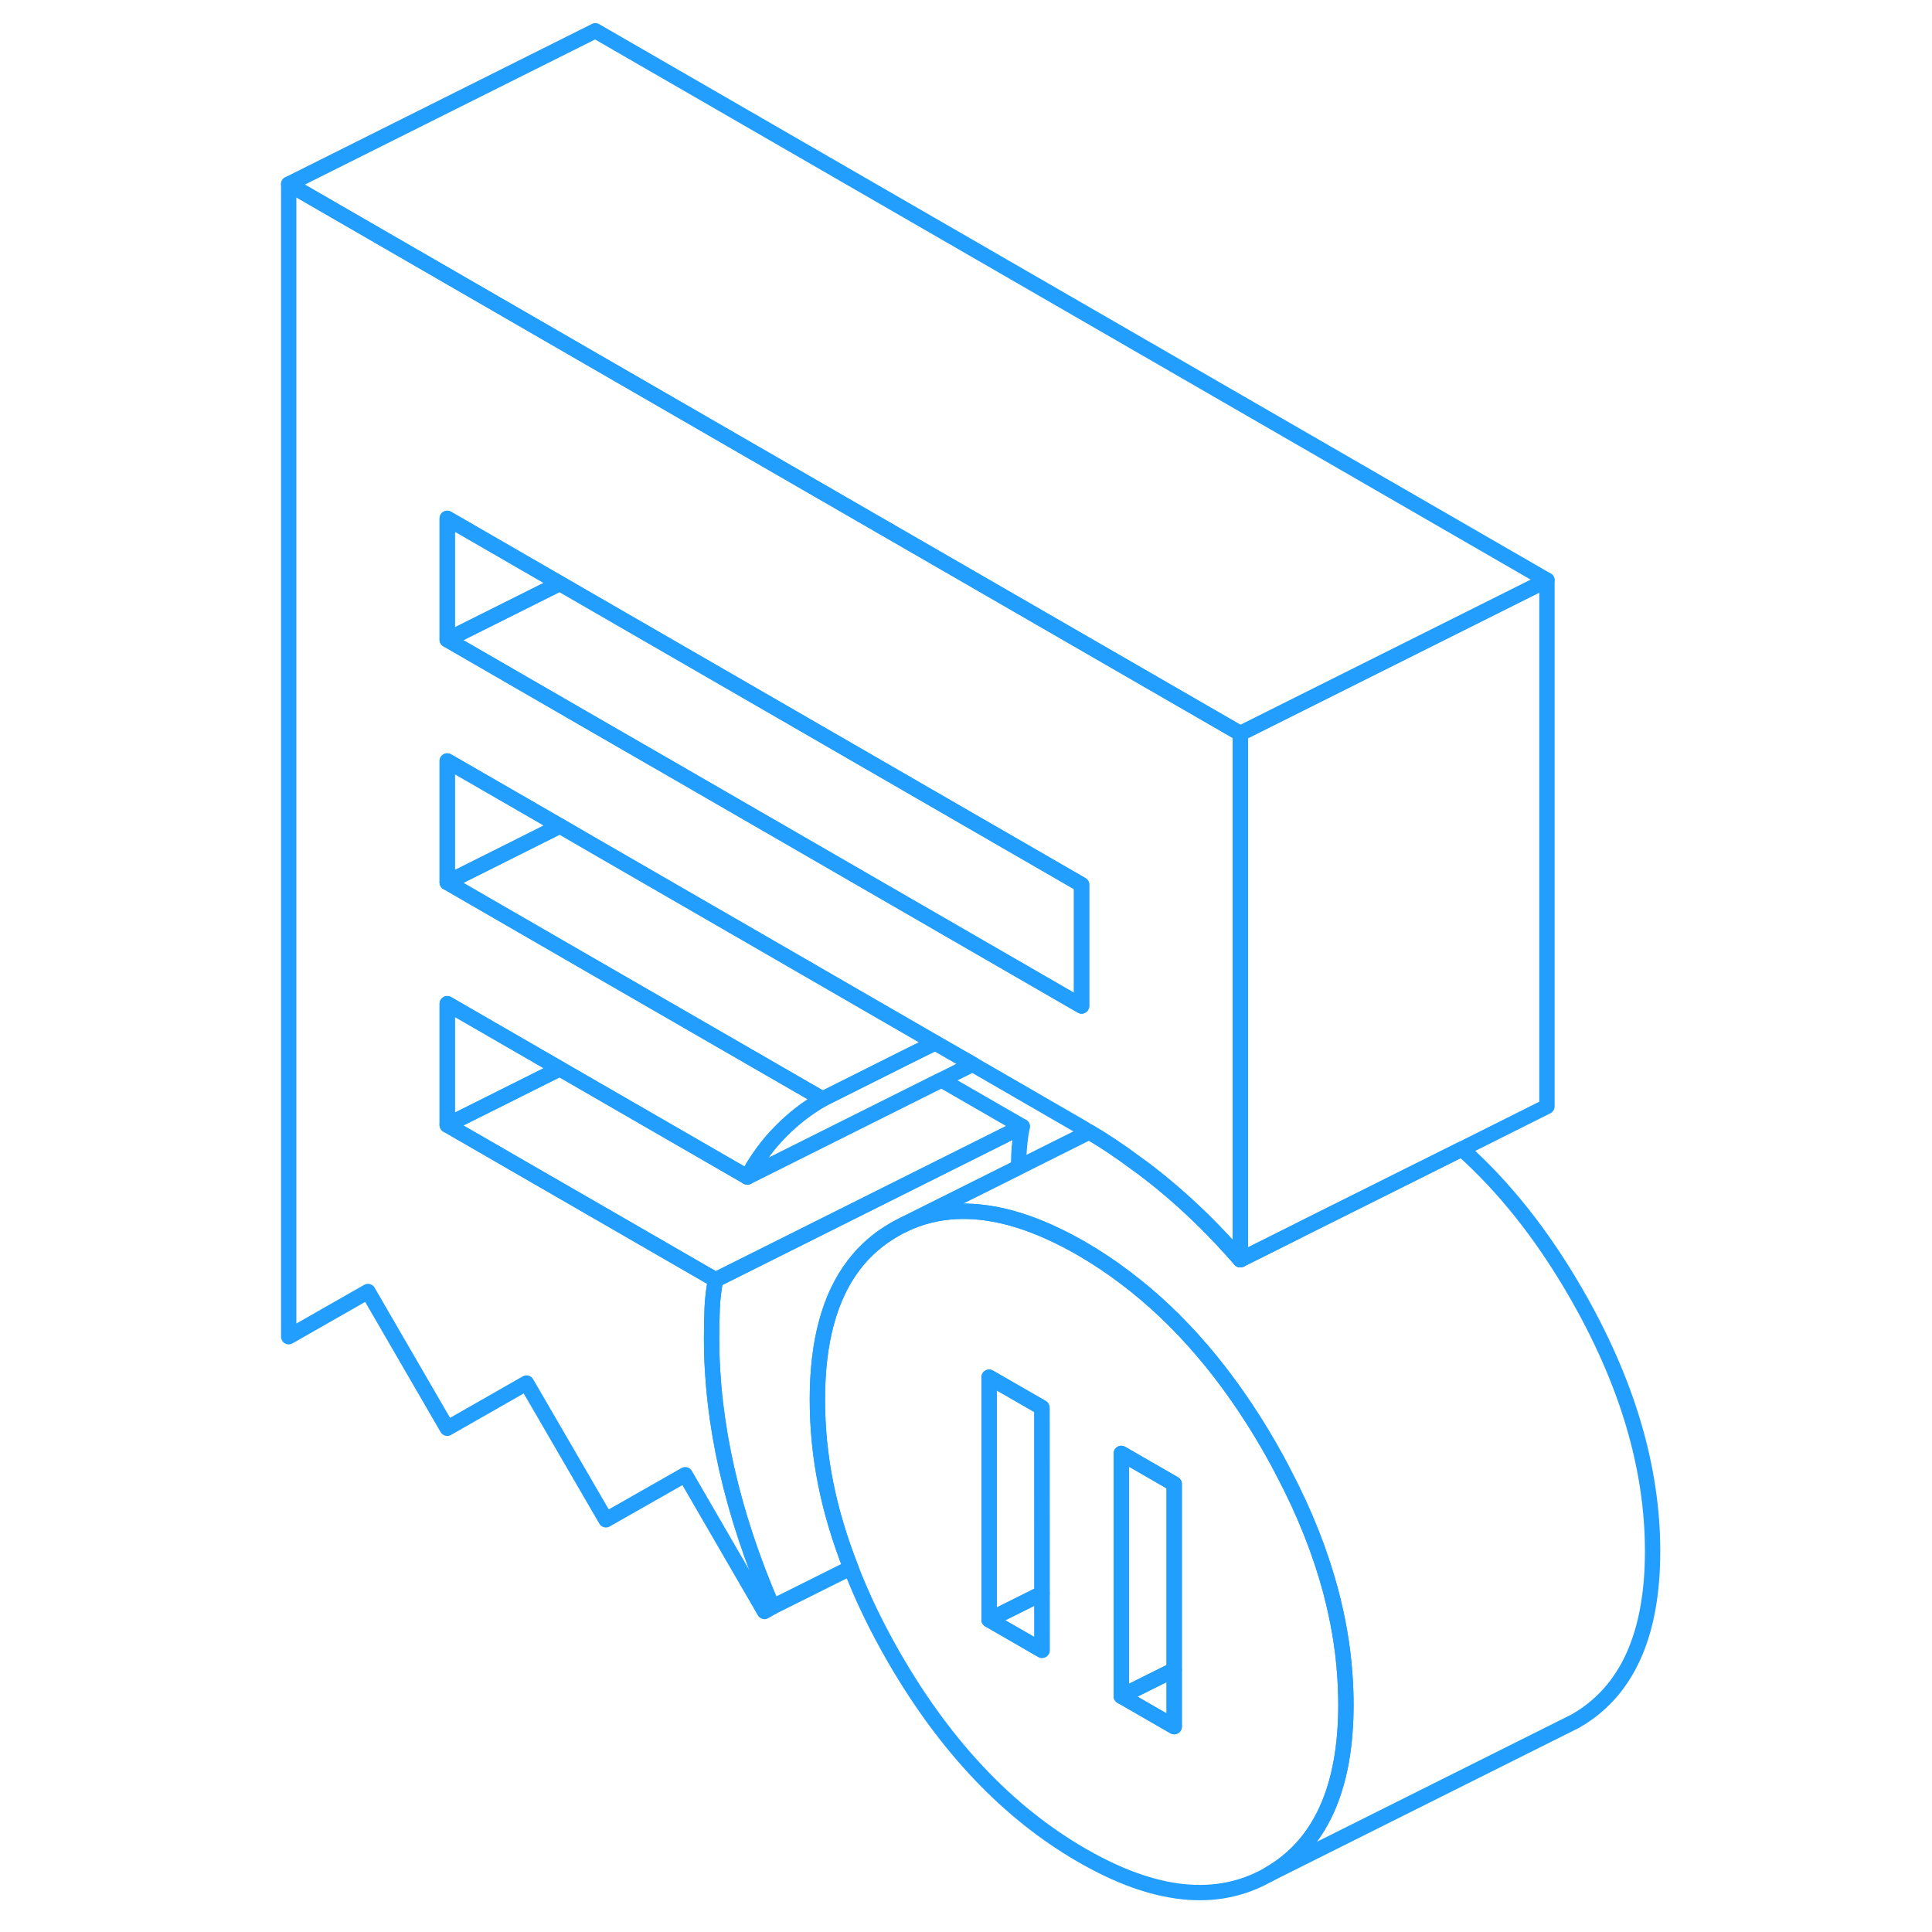 <svg width="48" height="48" viewBox="0 0 94 126" fill="none" xmlns="http://www.w3.org/2000/svg" stroke-width="1px" stroke-linecap="round" stroke-linejoin="round"><path d="M71.698 109.108C71.568 107.338 71.258 105.568 70.788 103.788C70.108 101.238 69.088 98.658 67.708 96.038C67.408 95.448 67.078 94.848 66.738 94.258C64.068 89.648 60.948 86.008 57.388 83.328C56.468 82.628 55.518 81.998 54.538 81.428C53.128 80.618 51.778 80.008 50.488 79.598C47.688 78.718 45.178 78.798 42.958 79.858L42.858 79.908C42.688 79.988 42.518 80.078 42.348 80.178C41.298 80.778 40.408 81.548 39.678 82.508C38.098 84.578 37.308 87.508 37.308 91.258C37.308 95.008 38.028 98.518 39.488 102.248C40.238 104.198 41.198 106.178 42.348 108.168C45.708 113.968 49.778 118.238 54.538 120.988C59.308 123.748 63.378 124.168 66.738 122.248C70.098 120.328 71.778 116.638 71.778 111.168C71.778 110.488 71.748 109.798 71.698 109.108ZM51.958 107.628L48.508 105.638V89.818L51.948 91.798V91.818L51.958 107.628ZM60.578 112.608L57.128 110.618V94.788L60.578 96.778V112.608Z" stroke="#229EFF" stroke-linejoin="round"/><path d="M60.578 108.898V112.608L57.128 110.618L60.578 108.898Z" stroke="#229EFF" stroke-linejoin="round"/><path d="M60.578 96.778V108.898L57.128 110.618V94.788L60.578 96.778Z" stroke="#229EFF" stroke-linejoin="round"/><path d="M51.958 103.918V107.628L48.508 105.638L51.958 103.918Z" stroke="#229EFF" stroke-linejoin="round"/><path d="M51.958 91.818V103.918L48.508 105.638V89.818L51.948 91.798L51.958 91.818Z" stroke="#229EFF" stroke-linejoin="round"/><path d="M33.168 29.528L22.828 23.558L2.828 12.008V87.178L7.998 84.228L13.168 93.148L18.338 90.198L23.518 99.118L28.688 96.178L33.858 105.098L34.378 104.798C33.048 101.728 32.058 98.728 31.398 95.808C30.738 92.888 30.408 90.048 30.408 87.278C30.408 86.548 30.428 85.888 30.448 85.278C30.478 84.668 30.548 84.068 30.668 83.468L13.168 73.368V65.458L20.508 69.698L22.828 71.038L32.738 76.758C33.368 75.598 34.098 74.608 34.938 73.768C35.768 72.928 36.668 72.238 37.648 71.678L27.858 66.028L22.828 63.128L13.168 57.548V49.628L20.518 53.868L22.828 55.208L33.168 61.178L44.988 68.008L47.428 69.408L54.538 73.518C54.708 73.618 54.868 73.718 55.038 73.828H55.048C56.048 74.418 57.038 75.078 58.028 75.818C58.638 76.248 59.238 76.718 59.848 77.218C61.598 78.658 63.278 80.308 64.888 82.158V47.838L33.168 29.528ZM54.538 65.608L53.758 65.158L52.338 64.338L27.858 50.198L22.828 47.298L13.168 41.718V33.808L20.508 38.048L22.828 39.388L33.168 45.358L54.538 57.698V65.608Z" stroke="#229EFF" stroke-linejoin="round"/><path d="M20.508 38.048L13.168 41.718V33.808L20.508 38.048Z" stroke="#229EFF" stroke-linejoin="round"/><path d="M54.538 57.698V65.608L53.758 65.158L52.338 64.338L27.858 50.198L22.828 47.298L13.168 41.718L20.508 38.048L22.828 39.388L33.168 45.358L54.538 57.698Z" stroke="#229EFF" stroke-linejoin="round"/><path d="M20.508 69.698L13.168 73.368V65.458L20.508 69.698Z" stroke="#229EFF" stroke-linejoin="round"/><path d="M50.668 73.468L32.748 82.428L30.668 83.468L13.168 73.368L20.508 69.698L22.828 71.038L32.738 76.758L45.398 70.428L50.668 73.468Z" stroke="#229EFF" stroke-linejoin="round"/><path d="M84.888 37.838V72.158L79.338 74.938L68.998 80.098L68.508 80.348L64.888 82.158V47.838L84.888 37.838Z" stroke="#229EFF" stroke-linejoin="round"/><path d="M84.888 37.838L64.888 47.838L33.168 29.528L22.828 23.558L2.828 12.008L22.828 2.008L84.888 37.838Z" stroke="#229EFF" stroke-linejoin="round"/><path d="M20.518 53.868L13.168 57.548V49.628L20.518 53.868Z" stroke="#229EFF" stroke-linejoin="round"/><path d="M47.428 69.408L45.398 70.428L32.738 76.758C33.368 75.598 34.098 74.608 34.938 73.768C35.768 72.928 36.668 72.238 37.648 71.678L42.958 69.018L44.988 68.008L47.428 69.408Z" stroke="#229EFF" stroke-linejoin="round"/><path d="M44.988 68.008L42.958 69.018L37.648 71.678L27.858 66.028L22.828 63.128L13.168 57.548L20.518 53.868L22.828 55.208L33.168 61.178L44.988 68.008Z" stroke="#229EFF" stroke-linejoin="round"/><path d="M50.668 73.468C50.548 74.068 50.478 74.668 50.448 75.278C50.448 75.548 50.428 75.838 50.418 76.128L42.958 79.858L42.858 79.908C42.688 79.988 42.518 80.078 42.348 80.178C41.298 80.778 40.408 81.548 39.678 82.508C38.098 84.578 37.308 87.508 37.308 91.258C37.308 95.008 38.028 98.518 39.488 102.248L34.378 104.798C33.048 101.728 32.058 98.728 31.398 95.808C30.738 92.888 30.408 90.048 30.408 87.278C30.408 86.548 30.428 85.888 30.448 85.278C30.478 84.668 30.548 84.068 30.668 83.468L32.748 82.428L50.668 73.468Z" stroke="#229EFF" stroke-linejoin="round"/><path d="M91.778 101.168C91.778 106.638 90.098 110.328 86.738 112.248L66.738 122.248C70.098 120.328 71.778 116.638 71.778 111.168C71.778 110.488 71.748 109.798 71.698 109.108C71.568 107.338 71.258 105.568 70.788 103.788C70.108 101.238 69.088 98.658 67.708 96.038C67.408 95.448 67.078 94.848 66.738 94.258C64.068 89.648 60.948 86.008 57.388 83.328C56.468 82.628 55.518 81.998 54.538 81.428C53.128 80.618 51.778 80.008 50.488 79.598C47.688 78.718 45.178 78.798 42.958 79.858L50.418 76.138L55.038 73.828H55.048C56.048 74.418 57.038 75.078 58.028 75.818C58.638 76.248 59.238 76.718 59.848 77.218C61.598 78.658 63.278 80.308 64.888 82.158L68.508 80.348L68.998 80.098L79.338 74.938C82.098 77.398 84.568 80.508 86.738 84.258C90.098 90.058 91.778 95.688 91.778 101.168Z" stroke="#229EFF" stroke-linejoin="round"/></svg>